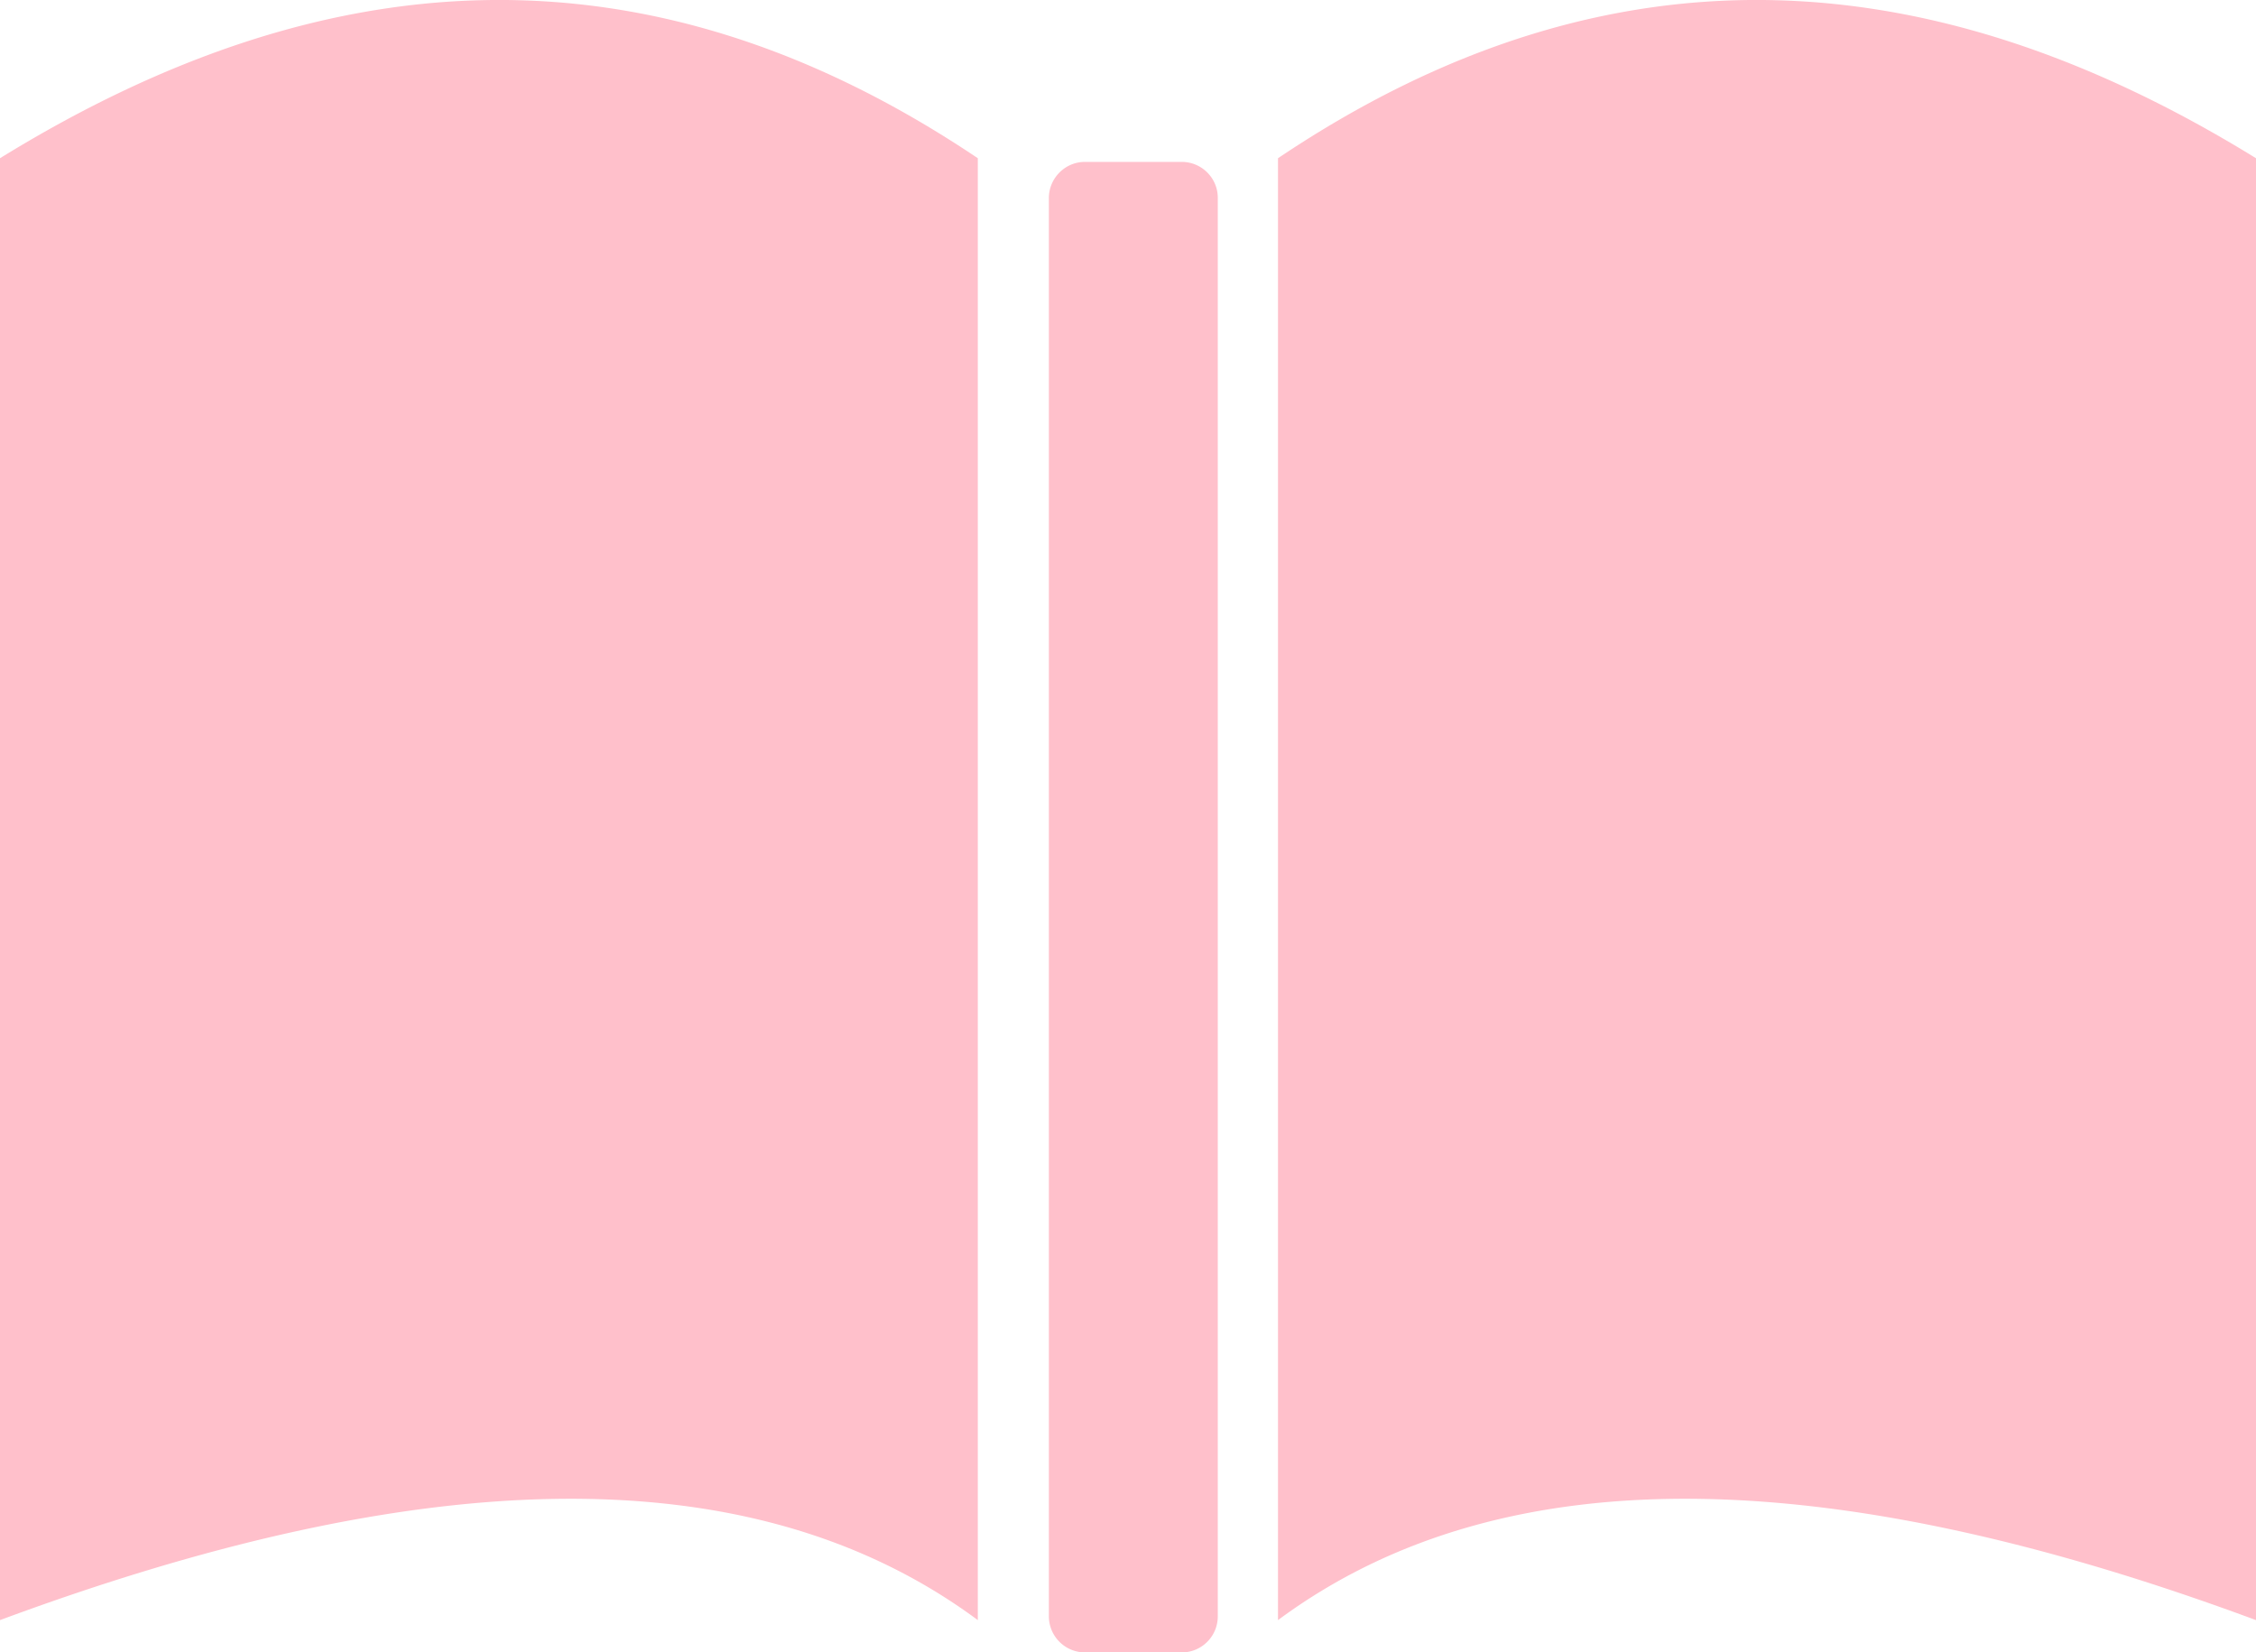 <svg xmlns="http://www.w3.org/2000/svg" fill="pink" viewBox="0 0 122.88 90.02"><path d="M0 8.62c17.28-10.66 34.96-12.3 53.26 0v79.64c-12.65-9.37-31.03-8.24-53.26 0V8.62zm59.09.2h5.28c1.08 0 1.96.88 1.96 1.95v77.29c0 1.08-.88 1.96-1.96 1.96h-5.28a1.97 1.97 0 01-1.96-1.96V10.77c.01-1.07.89-1.95 1.96-1.95zm63.79-.2c-17.28-10.66-34.97-12.3-53.27 0v79.64c12.65-9.37 31.03-8.24 53.27 0V8.62z" fill-rule="evenodd" clip-rule="evenodd"/></svg>